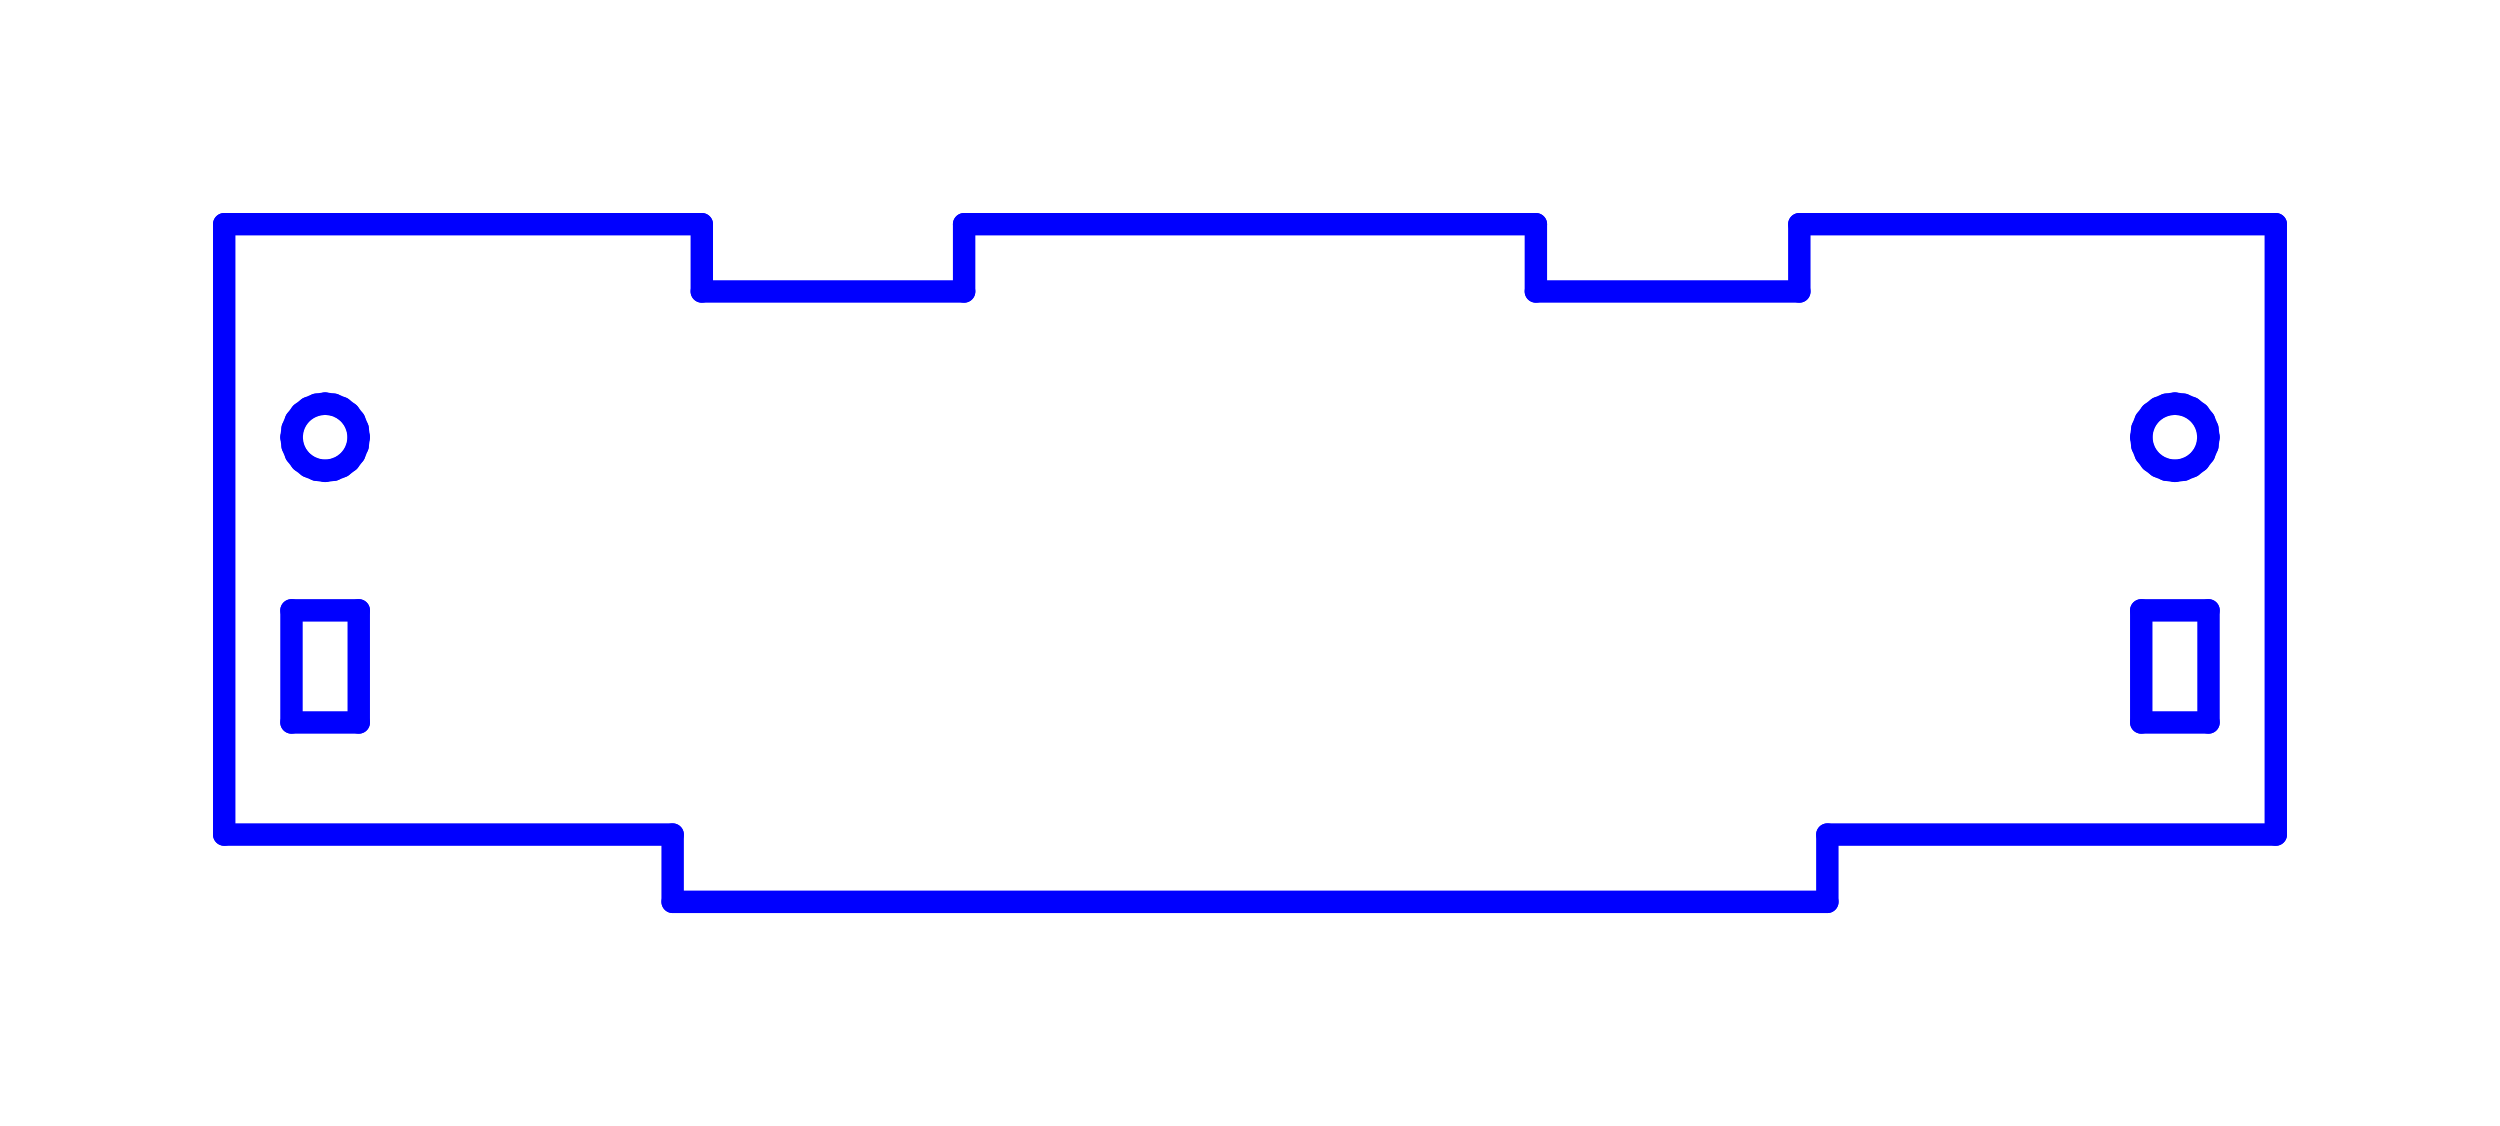 <?xml version="1.0" standalone="no"?>
<!DOCTYPE svg PUBLIC "-//W3C//DTD SVG 1.1//EN" "http://www.w3.org/Graphics/SVG/1.1/DTD/svg11.dtd">
<svg width="111.5mm" height="50.222mm"
 viewBox="0 0 111.5 50.222"
 xmlns="http://www.w3.org/2000/svg" version="1.1"
 xmlns:xlink="http://www.w3.org/1999/xlink">
<desc>Output from Flights of Ideas SVG Sketchup Plugin</desc>

  <g id="face0" fill="none" stroke="rgb(0,0,255)" stroke-width="1" stroke-miterlimit="4" stroke-dasharray="none" stroke-linejoin="round" stroke-linecap="round">
    <line x1="68.5" y1="10.0" x2="43.0" y2="10.0"/>
    <line x1="43.0" y1="10.0" x2="43.0" y2="13.0"/>
    <line x1="43.0" y1="13.0" x2="31.3" y2="13"/>
    <line x1="31.3" y1="13" x2="31.3" y2="10.0"/>
    <line x1="31.3" y1="10.0" x2="10.0" y2="10.0"/>
    <line x1="10.0" y1="10.0" x2="10.0" y2="37.222"/>
    <line x1="10.0" y1="37.222" x2="30.0" y2="37.222"/>
    <line x1="30.0" y1="37.222" x2="30.0" y2="40.222"/>
    <line x1="30.0" y1="40.222" x2="81.5" y2="40.222"/>
    <line x1="81.5" y1="40.222" x2="81.5" y2="37.222"/>
    <line x1="81.5" y1="37.222" x2="101.5" y2="37.222"/>
    <line x1="101.5" y1="37.222" x2="101.5" y2="10.0"/>
    <line x1="101.5" y1="10.0" x2="80.25" y2="10.0"/>
    <line x1="80.25" y1="10.0" x2="80.25" y2="13.0"/>
    <line x1="80.25" y1="13.0" x2="68.5" y2="13.0"/>
    <line x1="68.5" y1="13.0" x2="68.5" y2="10.0"/>
    <line x1="97.388" y1="20.949" x2="97" y2="21.0"/>
    <line x1="97" y1="21.0" x2="96.612" y2="20.949"/>
    <line x1="96.612" y1="20.949" x2="96.25" y2="20.799"/>
    <line x1="96.25" y1="20.799" x2="95.939" y2="20.561"/>
    <line x1="95.939" y1="20.561" x2="95.701" y2="20.25"/>
    <line x1="95.701" y1="20.25" x2="95.551" y2="19.888"/>
    <line x1="95.551" y1="19.888" x2="95.5" y2="19.5"/>
    <line x1="95.5" y1="19.5" x2="95.551" y2="19.112"/>
    <line x1="95.551" y1="19.112" x2="95.701" y2="18.75"/>
    <line x1="95.701" y1="18.75" x2="95.939" y2="18.439"/>
    <line x1="95.939" y1="18.439" x2="96.25" y2="18.201"/>
    <line x1="96.25" y1="18.201" x2="96.612" y2="18.051"/>
    <line x1="96.612" y1="18.051" x2="97" y2="18.0"/>
    <line x1="97" y1="18.0" x2="97.388" y2="18.051"/>
    <line x1="97.388" y1="18.051" x2="97.75" y2="18.201"/>
    <line x1="97.75" y1="18.201" x2="98.061" y2="18.439"/>
    <line x1="98.061" y1="18.439" x2="98.299" y2="18.75"/>
    <line x1="98.299" y1="18.75" x2="98.449" y2="19.112"/>
    <line x1="98.449" y1="19.112" x2="98.5" y2="19.5"/>
    <line x1="98.5" y1="19.5" x2="98.449" y2="19.888"/>
    <line x1="98.449" y1="19.888" x2="98.299" y2="20.25"/>
    <line x1="98.299" y1="20.25" x2="98.061" y2="20.561"/>
    <line x1="98.061" y1="20.561" x2="97.75" y2="20.799"/>
    <line x1="97.75" y1="20.799" x2="97.388" y2="20.949"/>
    <line x1="14.888" y1="20.949" x2="14.5" y2="21"/>
    <line x1="14.5" y1="21" x2="14.112" y2="20.949"/>
    <line x1="14.112" y1="20.949" x2="13.75" y2="20.799"/>
    <line x1="13.75" y1="20.799" x2="13.439" y2="20.561"/>
    <line x1="13.439" y1="20.561" x2="13.201" y2="20.25"/>
    <line x1="13.201" y1="20.25" x2="13.051" y2="19.888"/>
    <line x1="13.051" y1="19.888" x2="13.0" y2="19.5"/>
    <line x1="13.0" y1="19.5" x2="13.051" y2="19.112"/>
    <line x1="13.051" y1="19.112" x2="13.201" y2="18.75"/>
    <line x1="13.201" y1="18.75" x2="13.439" y2="18.439"/>
    <line x1="13.439" y1="18.439" x2="13.75" y2="18.201"/>
    <line x1="13.75" y1="18.201" x2="14.112" y2="18.051"/>
    <line x1="14.112" y1="18.051" x2="14.5" y2="18.0"/>
    <line x1="14.5" y1="18.0" x2="14.888" y2="18.051"/>
    <line x1="14.888" y1="18.051" x2="15.25" y2="18.201"/>
    <line x1="15.25" y1="18.201" x2="15.561" y2="18.439"/>
    <line x1="15.561" y1="18.439" x2="15.799" y2="18.75"/>
    <line x1="15.799" y1="18.75" x2="15.949" y2="19.112"/>
    <line x1="15.949" y1="19.112" x2="16.0" y2="19.5"/>
    <line x1="16.0" y1="19.5" x2="15.949" y2="19.888"/>
    <line x1="15.949" y1="19.888" x2="15.799" y2="20.25"/>
    <line x1="15.799" y1="20.25" x2="15.561" y2="20.561"/>
    <line x1="15.561" y1="20.561" x2="15.25" y2="20.799"/>
    <line x1="15.25" y1="20.799" x2="14.888" y2="20.949"/>
    <line x1="16.0" y1="32.222" x2="13.0" y2="32.222"/>
    <line x1="13.0" y1="32.222" x2="13.0" y2="27.222"/>
    <line x1="13.0" y1="27.222" x2="16.0" y2="27.222"/>
    <line x1="16.0" y1="27.222" x2="16.0" y2="32.222"/>
    <line x1="98.5" y1="27.222" x2="98.5" y2="32.222"/>
    <line x1="98.5" y1="32.222" x2="95.5" y2="32.222"/>
    <line x1="95.5" y1="32.222" x2="95.5" y2="27.222"/>
    <line x1="95.5" y1="27.222" x2="98.5" y2="27.222"/>
  </g>
</svg>
